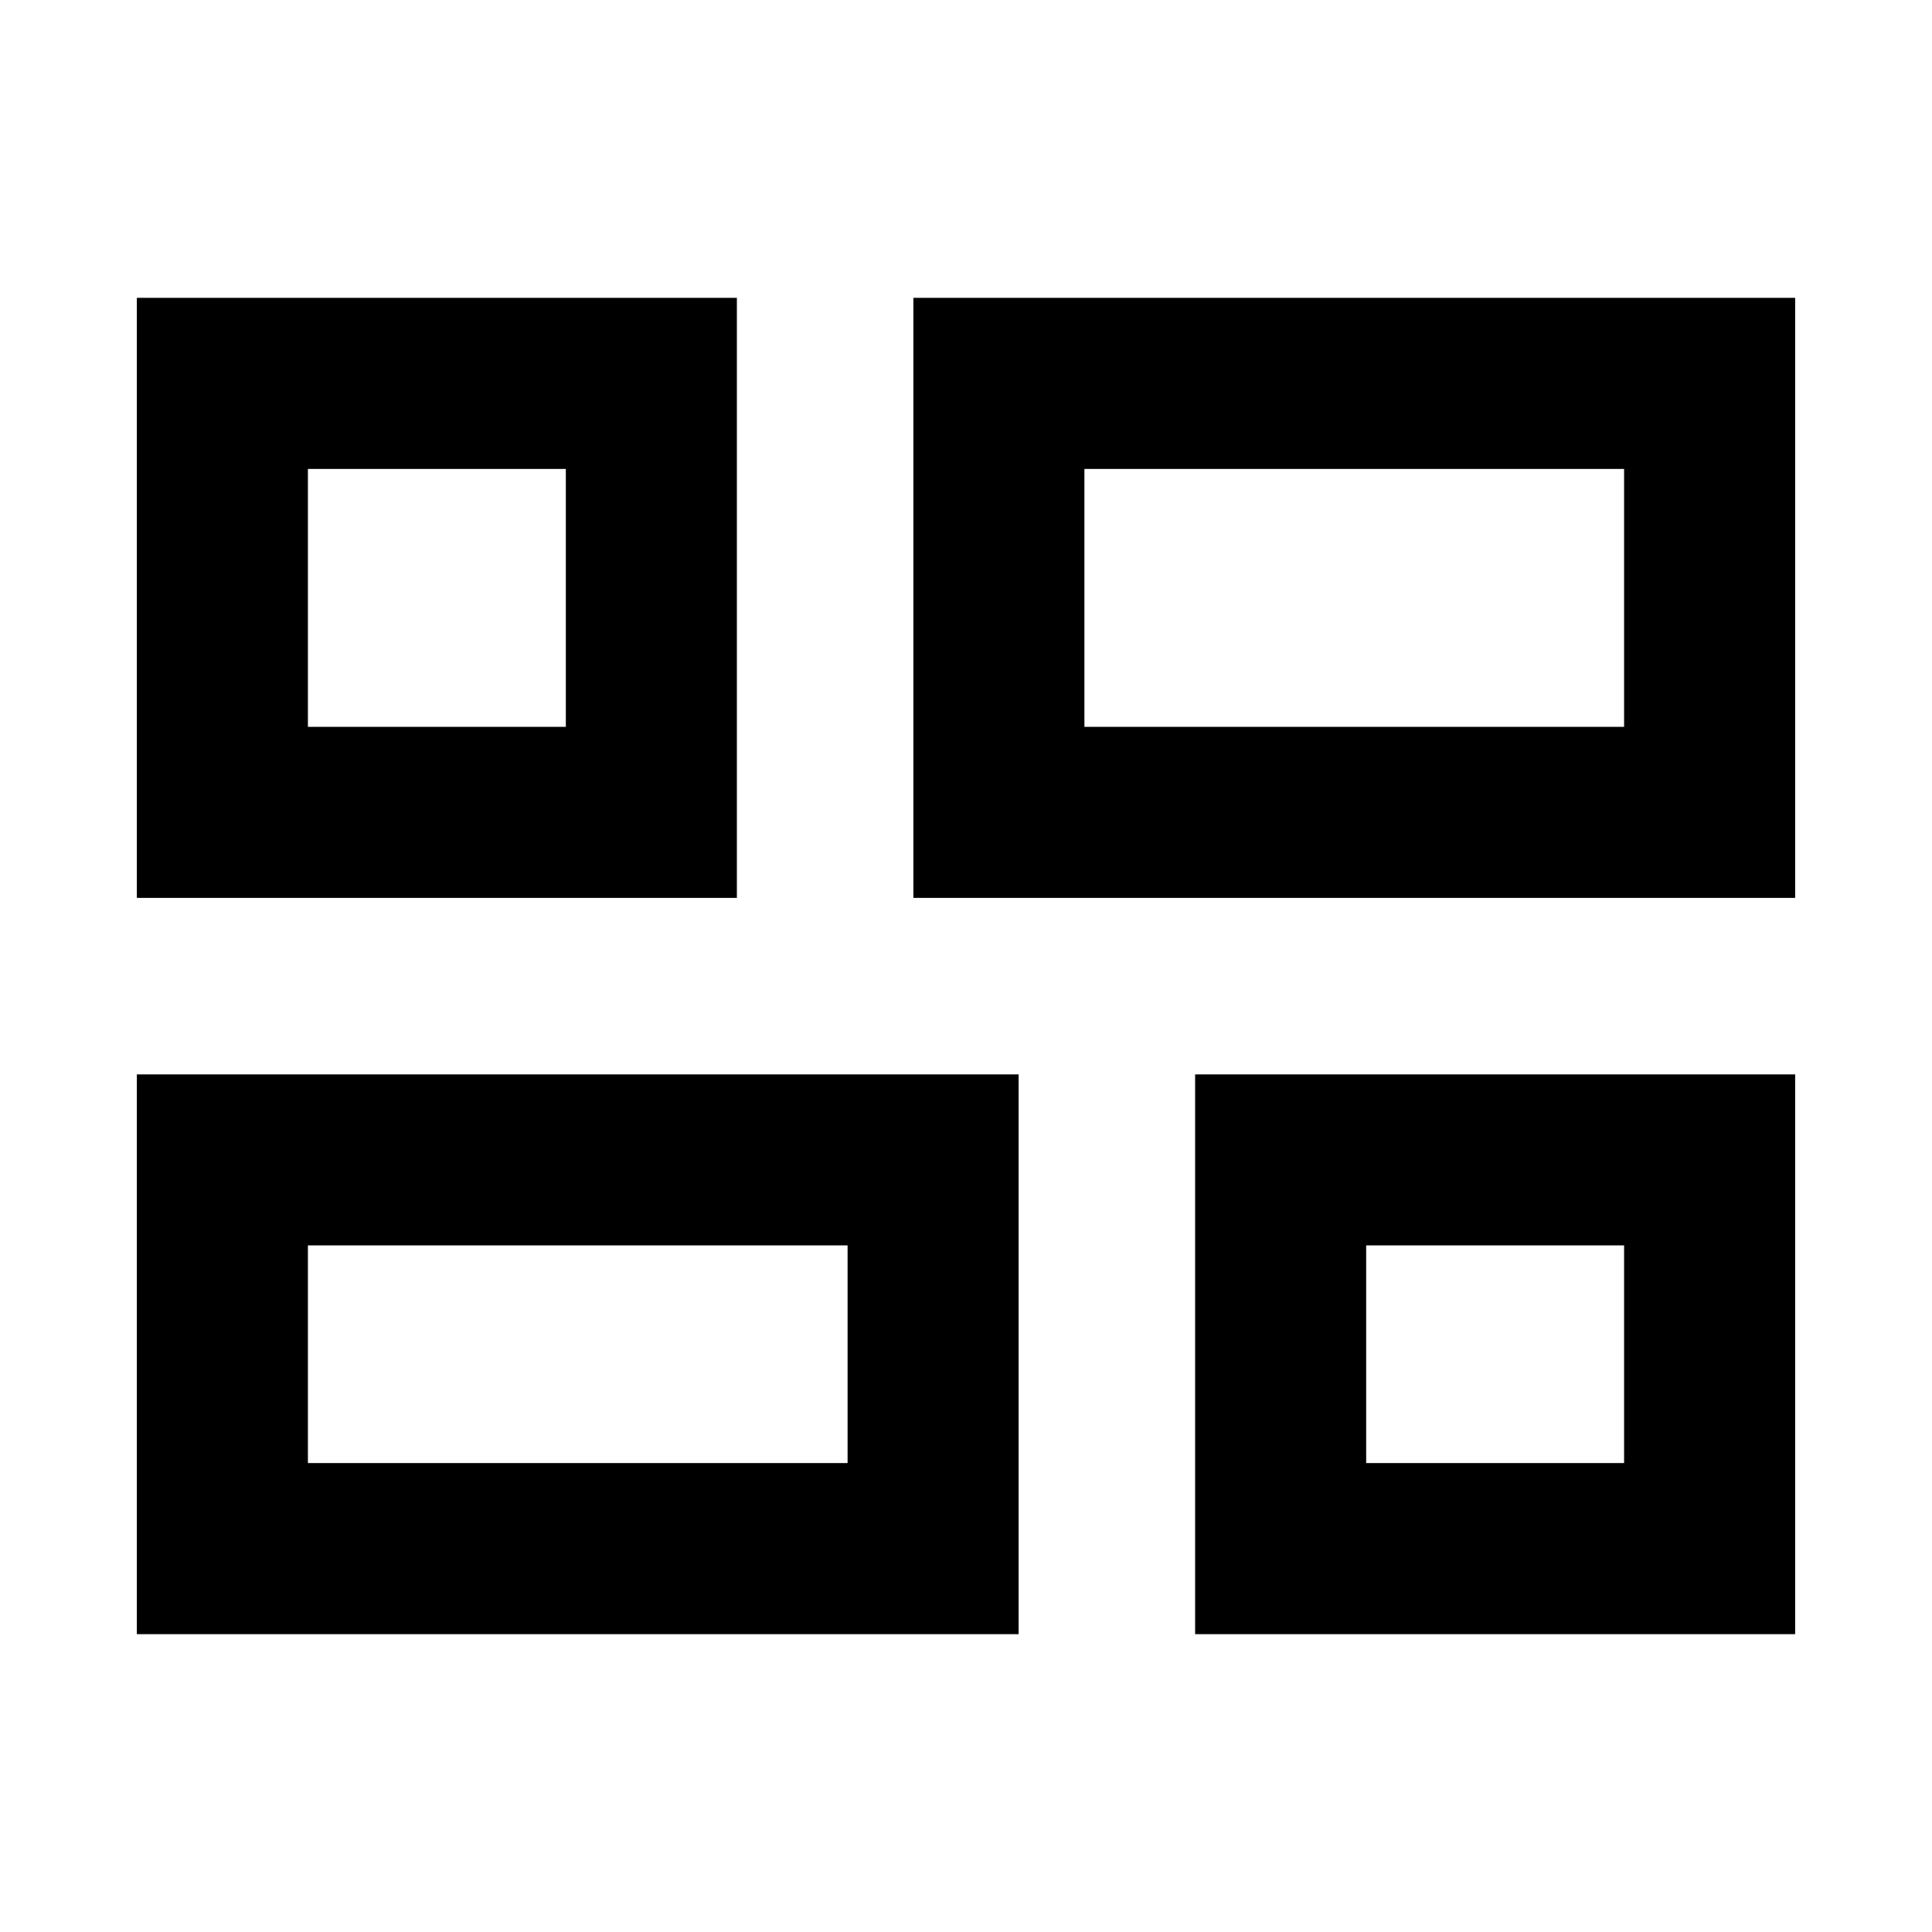 <svg xmlns="http://www.w3.org/2000/svg" height="24" viewBox="0 -960 960 960" width="24"><path d="M593.85-148v-278.15H892V-148H593.85Zm-140-365.85V-812H892v298.15H453.85ZM68-148v-278.15h438.15V-148H68Zm0-365.85V-812h298.15v298.15H68Zm470.84-84.99H807V-727H538.84v128.16ZM153-233h268.16v-108.16H153V-233Zm525.84 0H807v-108.16H678.84V-233ZM153-598.84h128.16V-727H153v128.16Zm385.84 0ZM421.16-341.16Zm257.68 0ZM281.16-598.84Z"/></svg>